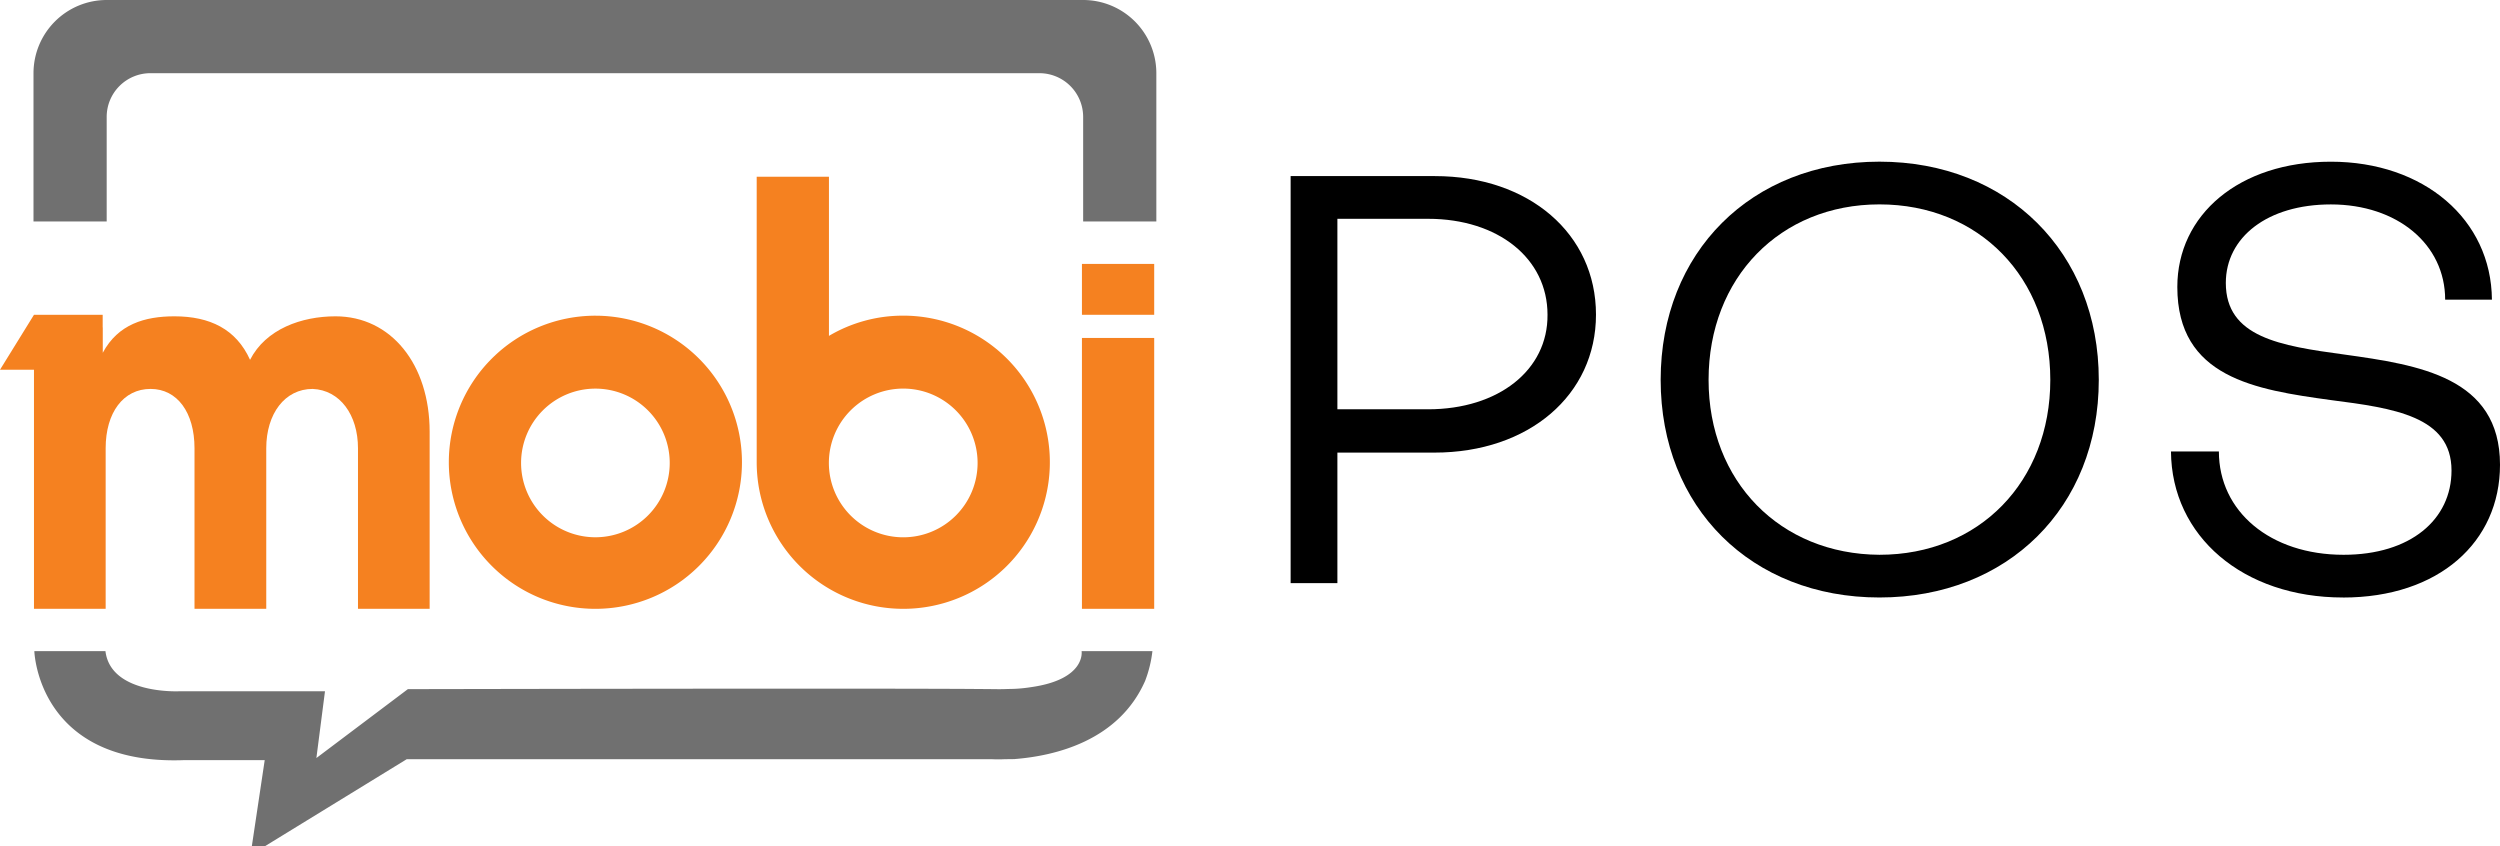 <svg xmlns="http://www.w3.org/2000/svg" xmlns:xlink="http://www.w3.org/1999/xlink" width="201.125" height="68.088" viewBox="0 0 201.125 68.088">
  <defs>
    <clipPath id="clip-path">
      <rect id="Rectangle_7" data-name="Rectangle 7" width="201.125" height="68.088" fill="none"/>
    </clipPath>
  </defs>
  <g id="Group_2" data-name="Group 2" transform="translate(0 0)">
    <g id="Group_1" data-name="Group 1" transform="translate(0 0)" clip-path="url(#clip-path)">
      <path id="Path_2" data-name="Path 2" d="M156.841,43.131v10.5h-3.762V20.887h11.609c7.57,0,12.957,4.644,12.957,11.145,0,6.455-5.388,11.1-13,11.1Zm0-18.808V39.648h7.291c5.666,0,9.659-3.158,9.613-7.616,0-4.5-3.948-7.709-9.613-7.709Z" transform="translate(-49.248 -6.72)"/>
      <path id="Path_3" data-name="Path 3" d="M196.968,36.729c0-10.263,7.291-17.554,17.6-17.554s17.647,7.291,17.647,17.554-7.338,17.508-17.647,17.508-17.6-7.244-17.6-17.508m3.855,0c0,8.174,5.758,14.025,13.746,14.072,8.034,0,13.746-5.9,13.746-14.072,0-8.219-5.712-14.117-13.746-14.117-7.988,0-13.746,5.9-13.746,14.117" transform="translate(-63.368 -6.169)"/>
      <path id="Path_4" data-name="Path 4" d="M271.336,54.238c-8.034,0-13.793-4.923-13.839-11.749h3.854c0,4.829,4.133,8.313,10.031,8.313,5.387,0,8.684-2.833,8.684-6.781,0-4.365-4.644-5.015-9.706-5.666-6.083-.836-12.353-1.811-12.353-9.1,0-5.805,4.969-10.077,12.353-10.077,7.477,0,12.91,4.644,12.957,11.1h-3.762c0-4.458-3.854-7.663-9.195-7.663-5.109,0-8.451,2.647-8.451,6.316,0,4.365,4.365,5.061,9.52,5.759,5.991.836,12.538,1.811,12.538,8.87,0,6.223-4.922,10.681-12.631,10.681" transform="translate(-82.842 -6.169)"/>
      <path id="Path_5" data-name="Path 5" d="M65.027,37.445A11.791,11.791,0,1,0,76.817,49.236,11.79,11.79,0,0,0,65.027,37.445m0,17.825a5.979,5.979,0,1,1,5.979-5.979,5.979,5.979,0,0,1-5.979,5.979" transform="translate(-17.127 -12.047)" fill="#f58120"/>
      <path id="Path_6" data-name="Path 6" d="M101.539,32.137a11.687,11.687,0,0,0-5.976,1.628V20.959H89.75V43.932a11.964,11.964,0,0,0,.136,1.791,11.793,11.793,0,1,0,11.653-13.586m0,17.832a5.982,5.982,0,1,1,5.982-5.982,5.978,5.978,0,0,1-5.982,5.982" transform="translate(-28.874 -6.743)" fill="#f58120"/>
      <rect id="Rectangle_5" data-name="Rectangle 5" width="5.813" height="21.791" transform="translate(87.042 27.188)" fill="#f58120"/>
      <rect id="Rectangle_6" data-name="Rectangle 6" width="5.813" height="4.093" transform="translate(87.042 21.232)" fill="#f58120"/>
      <path id="Path_7" data-name="Path 7" d="M34.565,46.747V60.991H28.8V48.077c0-2.7-1.458-4.685-3.649-4.776-2.232,0-3.731,1.992-3.731,4.776V60.991H15.648V48.077c0-2.875-1.384-4.776-3.534-4.776C9.923,43.3,8.5,45.2,8.5,48.077V60.991H2.733V41.757H0l2.733-4.419H8.261V38.35h.007v2.044c1.228-2.3,3.385-2.934,5.765-2.934,2.849,0,4.965,1.026,6.084,3.5,1.268-2.479,4.144-3.5,6.878-3.5,4.456,0,7.57,3.849,7.57,9.286" transform="translate(0 -12.012)" fill="#f58120"/>
      <path id="Path_8" data-name="Path 8" d="M94.307,5.887V17.818H88.419V9.408a3.521,3.521,0,0,0-3.52-3.52H13.382a3.517,3.517,0,0,0-3.52,3.52v8.411H3.974V5.887A5.891,5.891,0,0,1,9.861,0H88.419a5.891,5.891,0,0,1,5.888,5.887" transform="translate(-1.279 0)" fill="#707070"/>
      <path id="Path_9" data-name="Path 9" d="M94.024,77.233a9.783,9.783,0,0,1-.583,2.381c0,.014-.007.02-.014.034-2.123,4.789-7.2,6.01-10.507,6.267a.043.043,0,0,1-.041,0c-.19.007-.38.007-.57.007a.411.411,0,0,1-.129,0,9.72,9.72,0,0,1-1.126,0H34.037L22.608,92.935H21.57L22.608,86h-6.5c-11.775.434-12.033-8.77-12.033-8.77H9.795c.427,3.52,5.969,3.229,5.969,3.229H27.457l-.692,5.372,7.359-5.542s33.466-.075,44.78-.02c1.031.007,1.872.014,2.5.02.359.007.705,0,1.031-.014h.041a11.576,11.576,0,0,0,1.75-.142c4.483-.624,4.1-2.9,4.1-2.9Z" transform="translate(-1.312 -24.847)" fill="#707070"/>
    </g>
  </g>
</svg>

